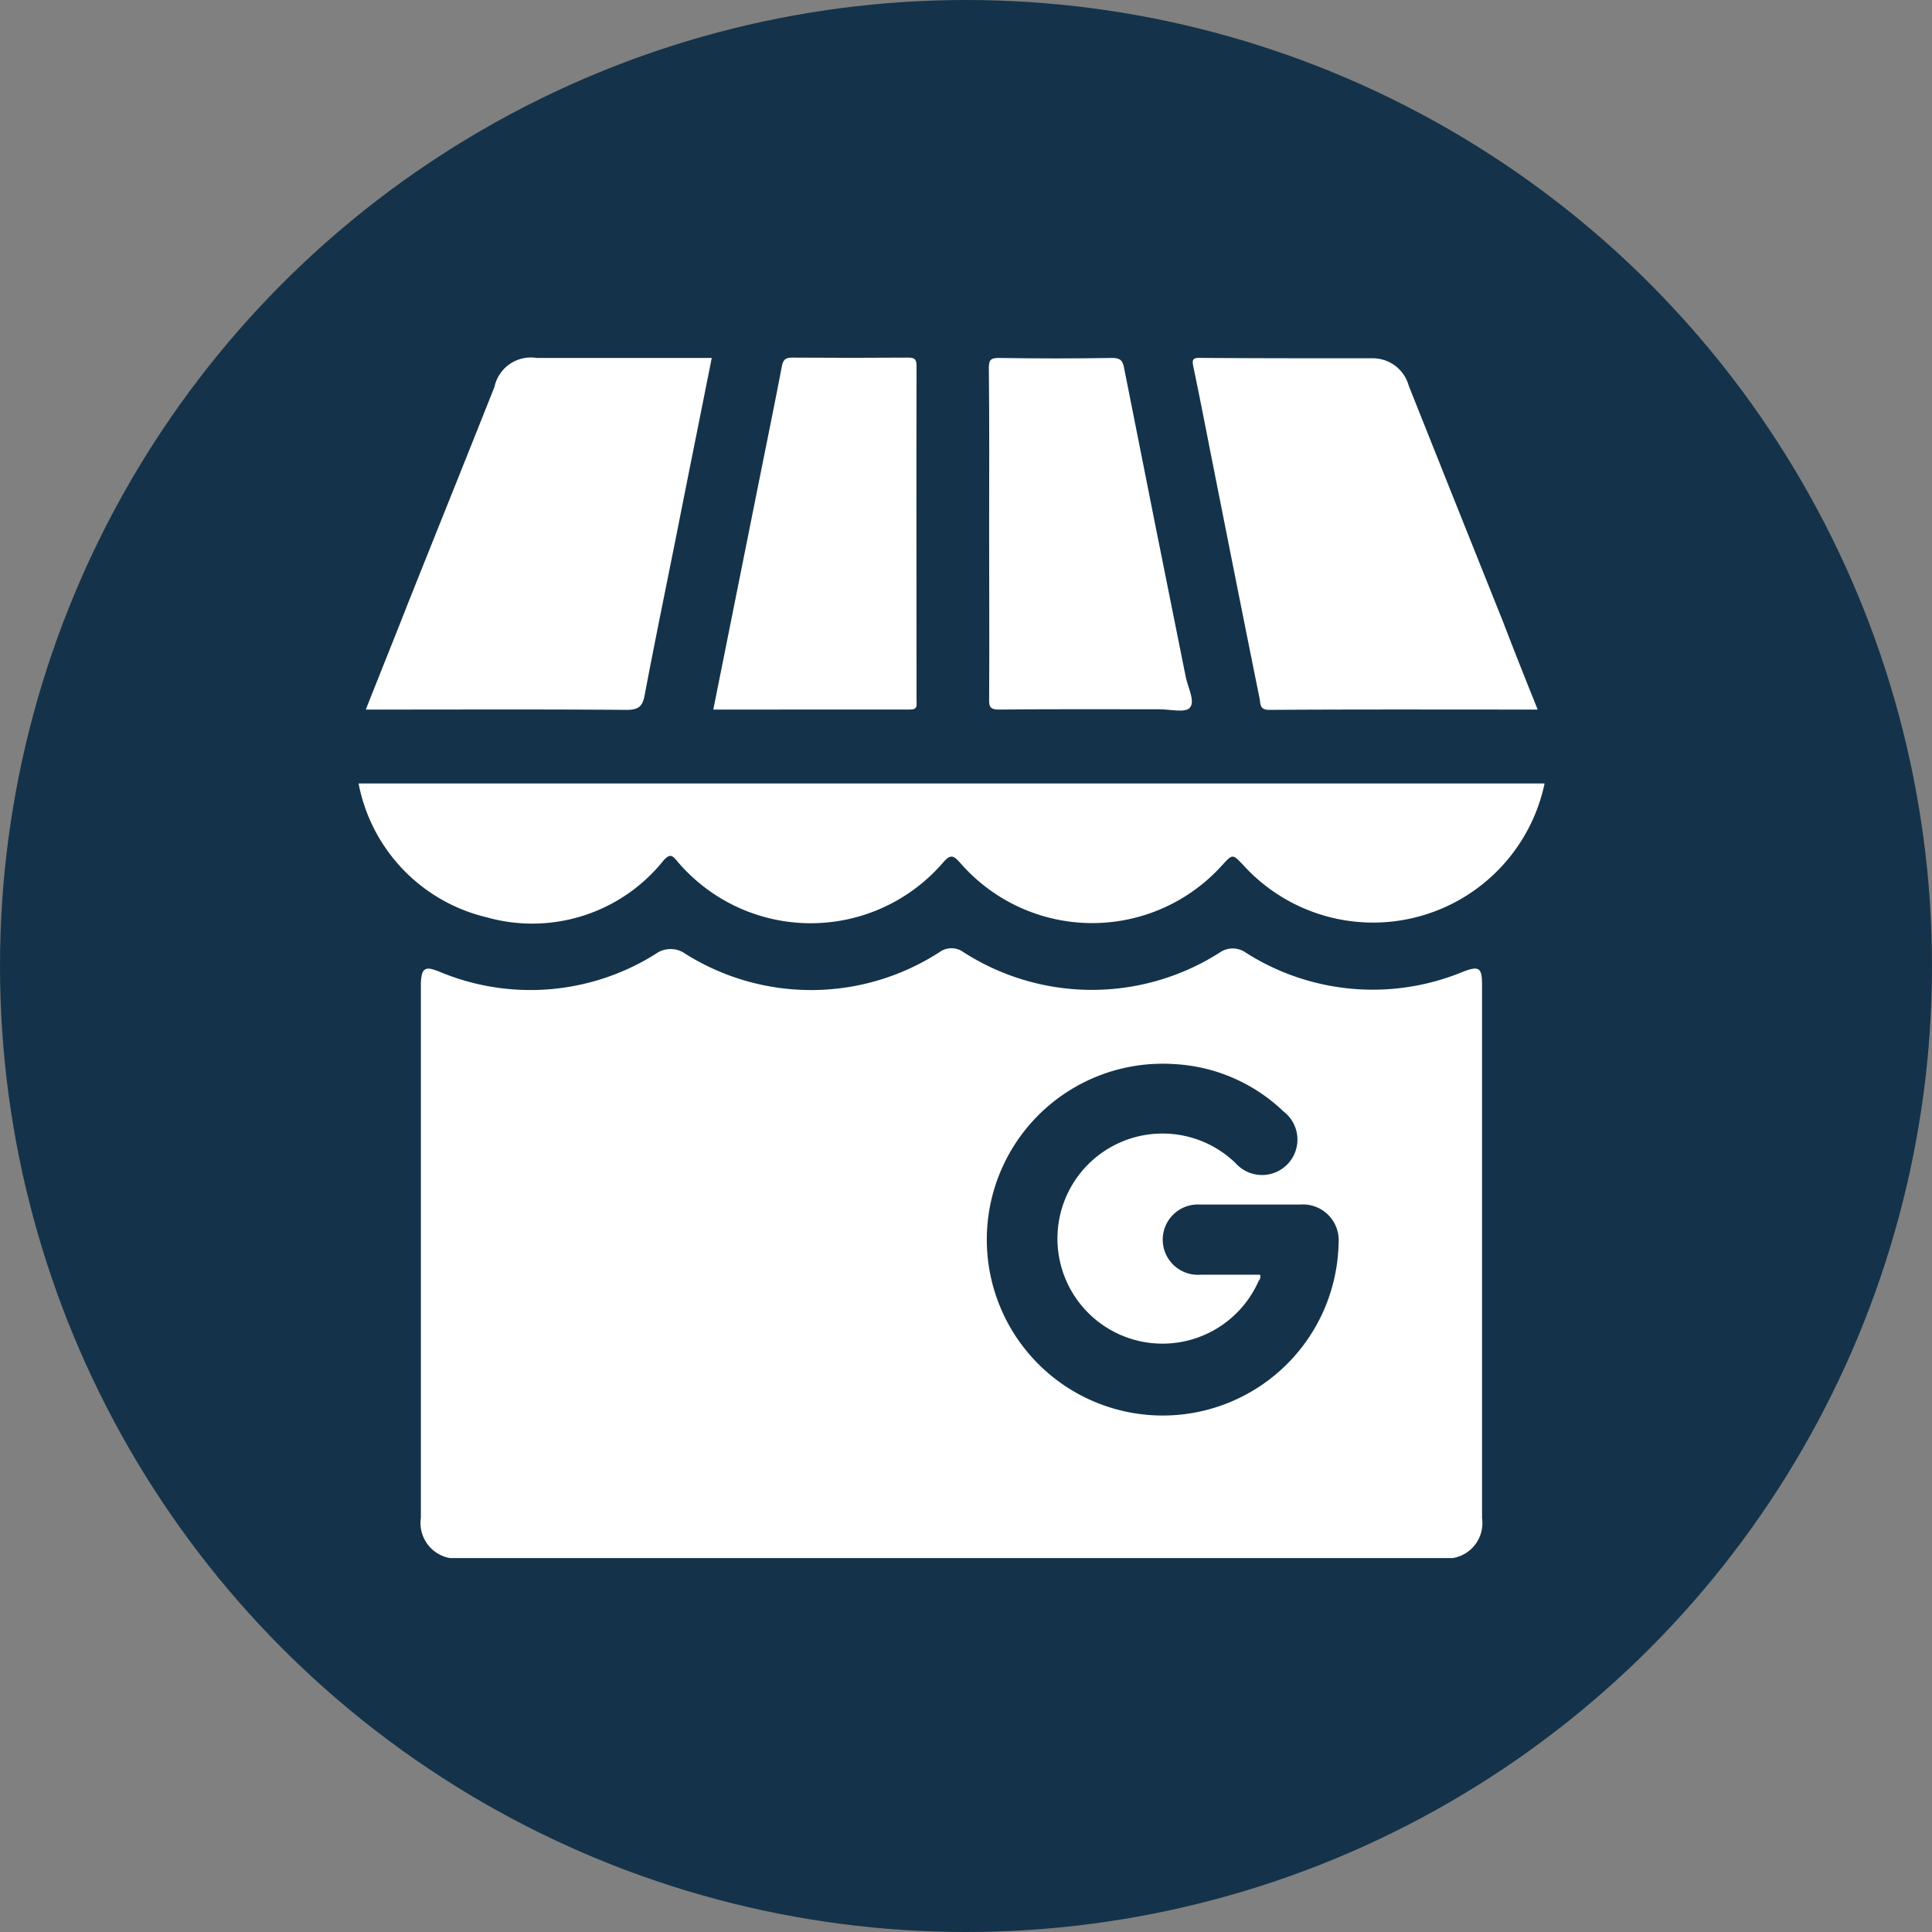 <svg xmlns="http://www.w3.org/2000/svg" width="40" height="40" viewBox="0 0 40 40">
  <rect x="0" y="0" width="40" height="40" fill="#808080" stroke="none"/>
  <g id="Group_106" data-name="Group 106" transform="translate(-2905 -5671)">
    <circle id="Ellipse_10" data-name="Ellipse 10" cx="20" cy="20" r="20" transform="translate(2905 5671)" fill="#14334a"/>
    <g id="google_business" data-name="google business" transform="translate(2912.424 5678.505)">
      <path id="Path_95" data-name="Path 95" d="M41.265,201.127H20.5a.738.738,0,0,1-.6-.836V189.278a.981.981,0,0,1,.013-.194c.019-.13.084-.188.22-.149a1.5,1.5,0,0,1,.182.065,4.868,4.868,0,0,0,4.447-.382.525.525,0,0,1,.616,0,4.893,4.893,0,0,0,5.264-.039.419.419,0,0,1,.486,0,4.918,4.918,0,0,0,5.309.013.469.469,0,0,1,.532-.006,4.887,4.887,0,0,0,4.512.4c.324-.123.389-.084.389.266V200.3A.733.733,0,0,1,41.265,201.127ZM37.24,195.4a2.175,2.175,0,1,1-.473-2.45.733.733,0,1,0,.992-1.07A3.537,3.537,0,0,0,35.5,190.9a3.642,3.642,0,1,0,3.4,3.708.741.741,0,0,0-.8-.8H36.034a.728.728,0,1,0,.013,1.452h1.225C37.3,195.326,37.259,195.365,37.24,195.4Z" transform="translate(-18.61 -176.374)" fill="#fff"/>
      <path id="Path_96" data-name="Path 96" d="M24.555,135.9a3.629,3.629,0,0,1-6.229,1.7c-.233-.246-.227-.246-.447-.007a3.619,3.619,0,0,1-5.419-.045c-.136-.149-.194-.2-.357-.013a3.616,3.616,0,0,1-5.5-.019c-.1-.117-.149-.181-.292-.019a3.479,3.479,0,0,1-3.662,1.173A3.531,3.531,0,0,1,0,135.9Z" transform="translate(0 -127.184)" fill="#fff"/>
      <path id="Path_97" data-name="Path 97" d="M2.3,7.28c.3-.758.6-1.5.888-2.236C3.778,3.565,4.374,2.087,4.964.6A.771.771,0,0,1,5.839,0H9.463C9.217,1.238,8.97,2.457,8.73,3.675c-.22,1.1-.447,2.2-.655,3.3-.045.246-.13.311-.382.311-1.7-.013-3.41-.006-5.114-.006Z" transform="translate(-2.151 -0.094)" fill="#fff"/>
      <path id="Path_98" data-name="Path 98" d="M273.563,7.273c-1.88,0-3.721-.006-5.562.006-.194,0-.175-.123-.194-.227-.35-1.731-.694-3.468-1.037-5.2-.11-.564-.22-1.121-.337-1.685-.026-.123-.019-.182.136-.175C267.755,0,268.947,0,270.134,0a.771.771,0,0,1,.758.564q.972,2.441,1.945,4.868C273.07,6.041,273.31,6.644,273.563,7.273Z" transform="translate(-249.151 -0.087)" fill="#fff"/>
      <path id="Path_99" data-name="Path 99" d="M113.3,7.186c.318-1.575.622-3.118.933-4.661.162-.817.331-1.627.486-2.444.026-.136.071-.182.214-.182.8.006,1.6.006,2.4,0,.162,0,.175.058.175.194-.006,2.3,0,4.609,0,6.91,0,.1.026.182-.136.182Z" transform="translate(-105.956 0)" fill="#fff"/>
      <path id="Path_100" data-name="Path 100" d="M201.306,3.63c0-1.141.007-2.282-.006-3.416,0-.169.032-.214.207-.214q1.176.019,2.353,0c.169,0,.214.065.24.207.421,2.133.849,4.272,1.277,6.4.045.22.2.5.084.635-.091.11-.408.032-.629.032-1.108,0-2.217-.006-3.319.006-.169,0-.214-.045-.207-.214C201.313,5.925,201.306,4.777,201.306,3.63Z" transform="translate(-188.251 -0.094)" fill="#fff"/>
    </g>
  </g>
</svg>

